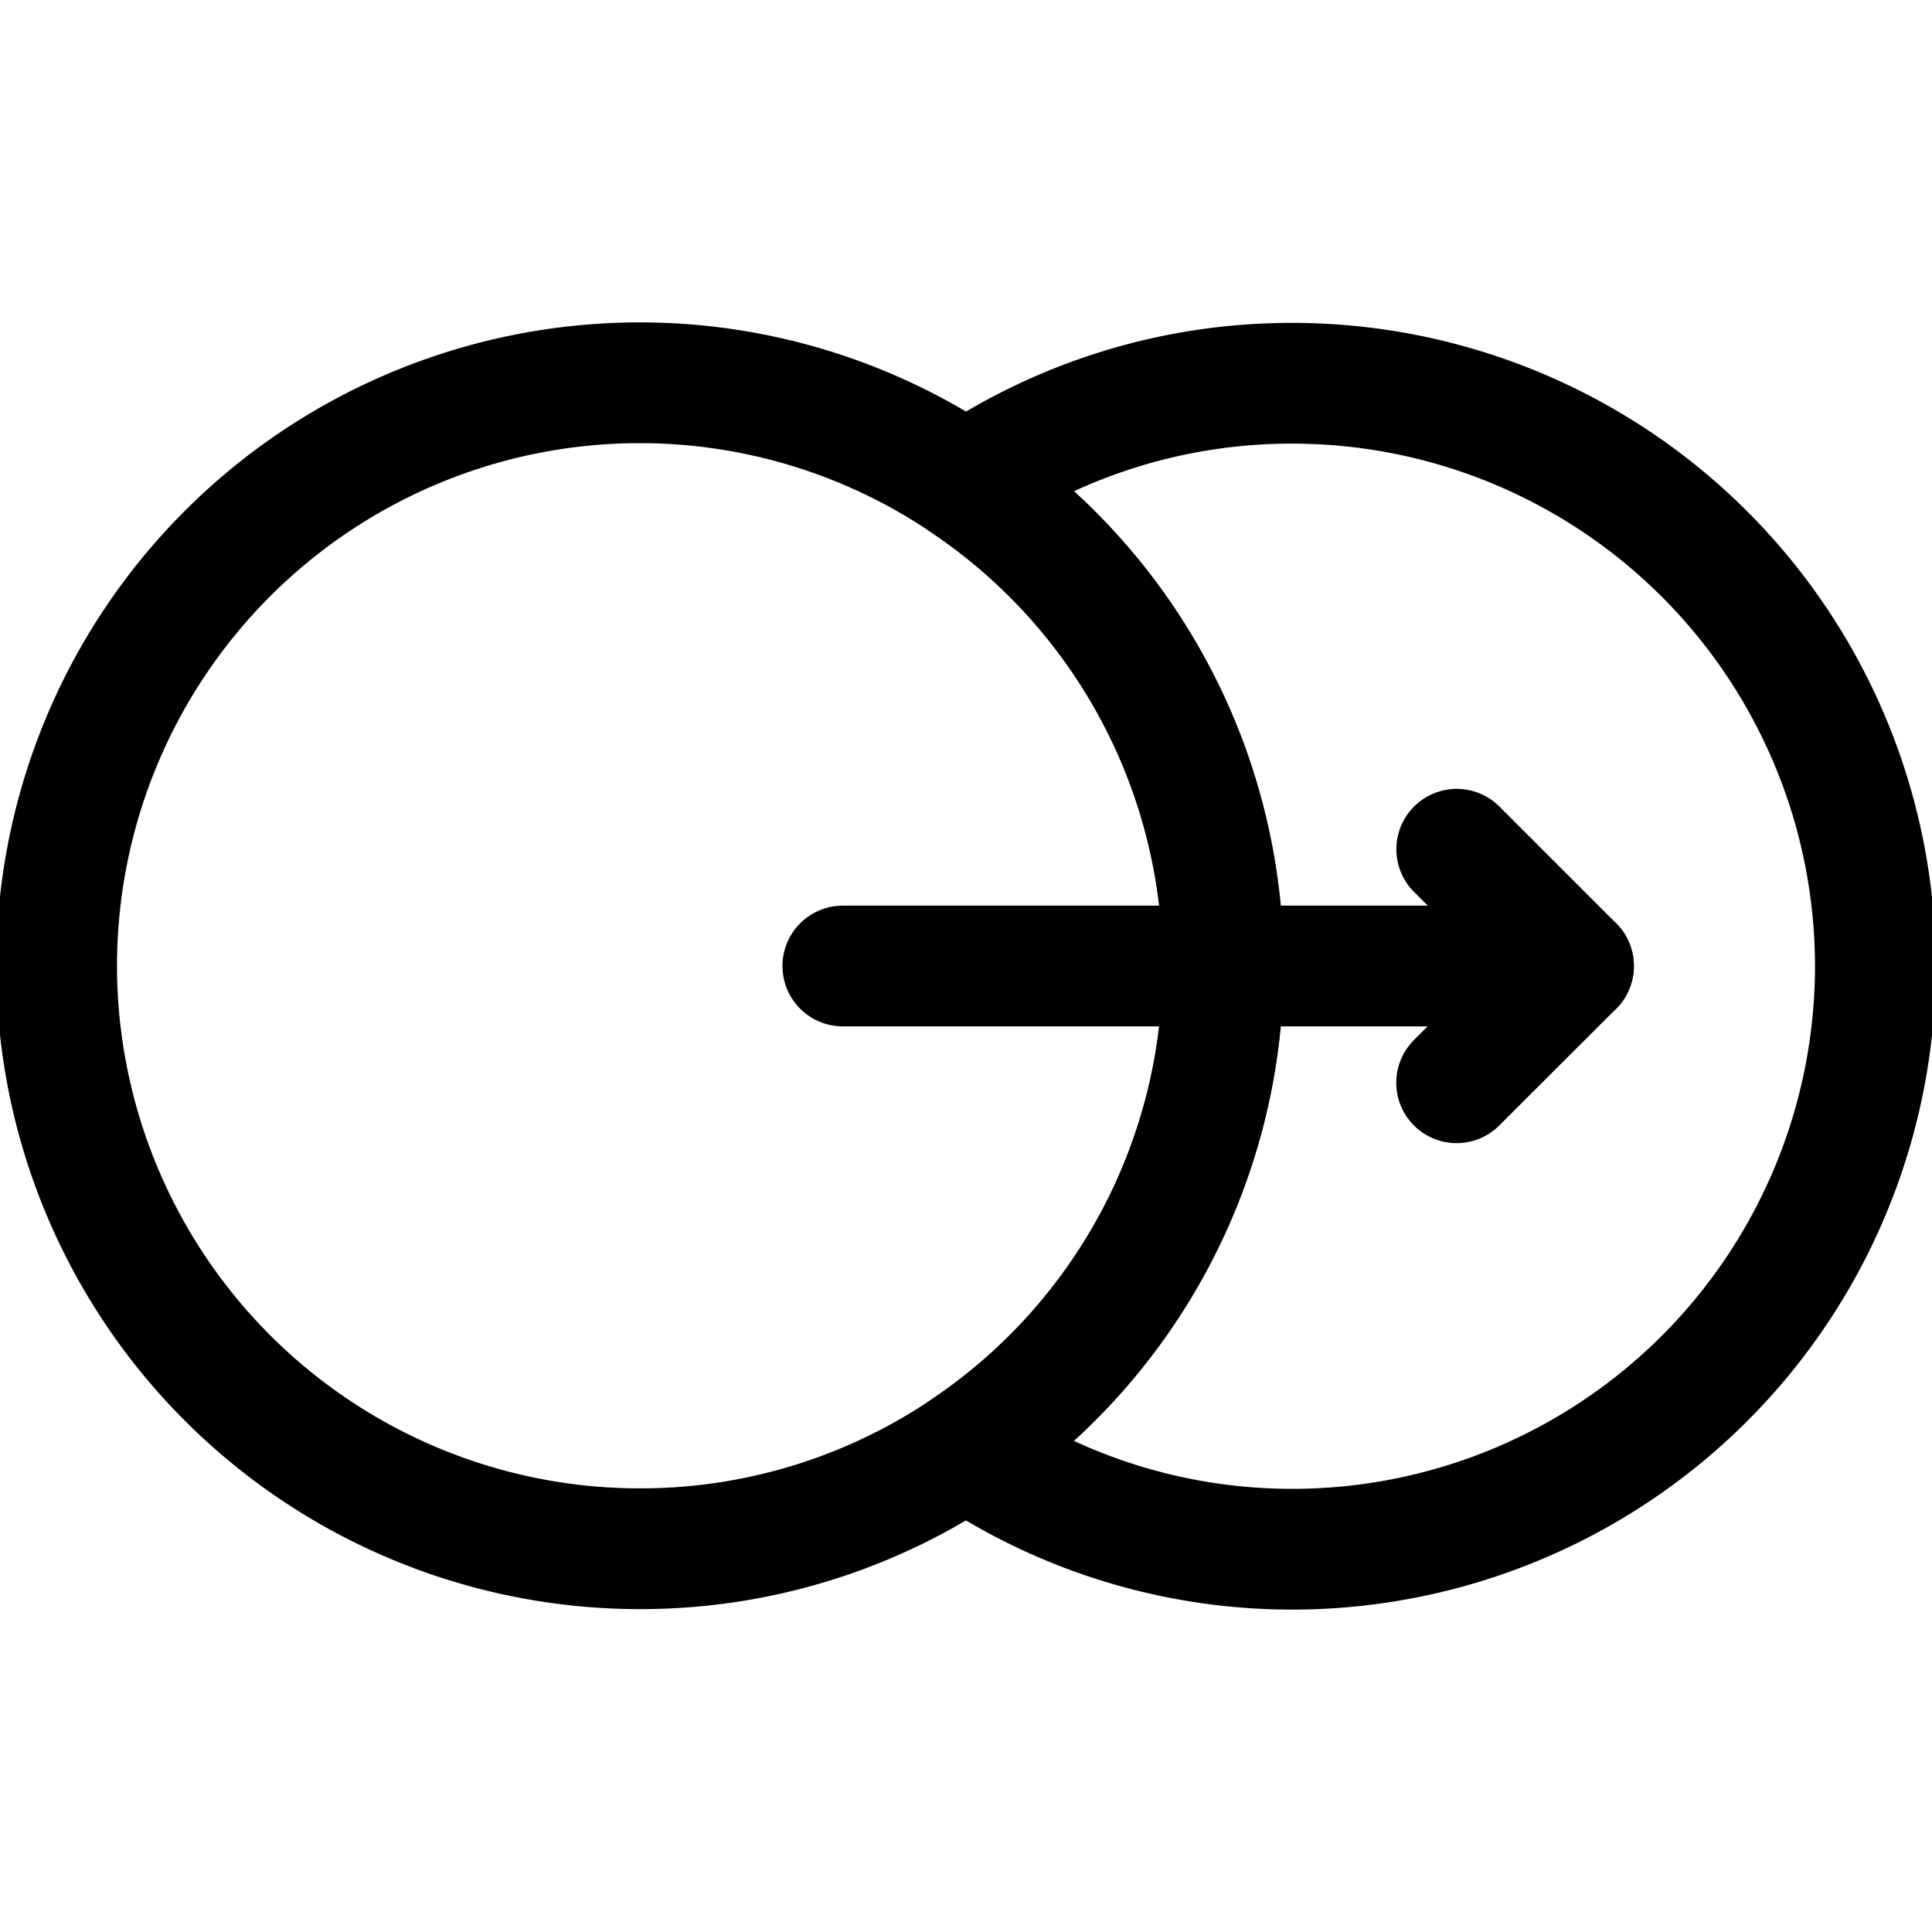 <svg xmlns="http://www.w3.org/2000/svg" xmlns:xlink="http://www.w3.org/1999/xlink" width="16" height="16" viewBox="0 0 16 16">
  <defs>
    <clipPath id="clip-path">
      <rect id="Rectangle_5289" data-name="Rectangle 5289" width="16" height="16" transform="translate(19444 6165)" fill="#fff" stroke="#000" stroke-width="1"/>
    </clipPath>
    <clipPath id="clip-path-2">
      <path id="path1206" d="M0-16H16V0H0Z"/>
    </clipPath>
  </defs>
  <g id="consumed-active" transform="translate(-19444 -6165)" opacity="0.999" clip-path="url(#clip-path)">
    <g id="g1200" transform="translate(19444 6181)">
      <g id="g1202">
        <g id="g1204" clip-path="url(#clip-path-2)">
          <g id="g1210" transform="translate(10.128 -8)">
            <path id="path1212" d="M0,0A4.824,4.824,0,0,1-2.128,4a4.808,4.808,0,0,1-2.7.826A4.83,4.83,0,0,1-9.659,0,4.83,4.83,0,0,1-4.83-4.83,4.808,4.808,0,0,1-2.128-4,4.824,4.824,0,0,1,0,0Z" fill="none" stroke="#000" stroke-linecap="round" stroke-linejoin="round" stroke-miterlimit="10" stroke-width="1"/>
          </g>
          <g id="g1214" transform="translate(15.531 -8)">
            <path id="path1216" d="M0,0A4.83,4.83,0,0,1-4.83,4.83,4.808,4.808,0,0,1-7.531,4,4.824,4.824,0,0,0-5.4,0,4.824,4.824,0,0,0-7.531-4a4.808,4.808,0,0,1,2.7-.826A4.83,4.83,0,0,1,0,0Z" fill="none" stroke="#000" stroke-linecap="round" stroke-linejoin="round" stroke-miterlimit="10" stroke-width="1"/>
          </g>
          <g id="g1218" transform="translate(6.98 -8)">
            <path id="path1220" d="M0,0H6.051L5.083.967" fill="none" stroke="#000" stroke-linecap="round" stroke-linejoin="round" stroke-miterlimit="10" stroke-width="1"/>
          </g>
          <g id="g1222" transform="translate(13.031 -8)">
            <path id="path1224" d="M0,0-.967-.967" fill="none" stroke="#000" stroke-linecap="round" stroke-linejoin="round" stroke-miterlimit="10" stroke-width="1"/>
          </g>
        </g>
      </g>
    </g>
  </g>
</svg>
